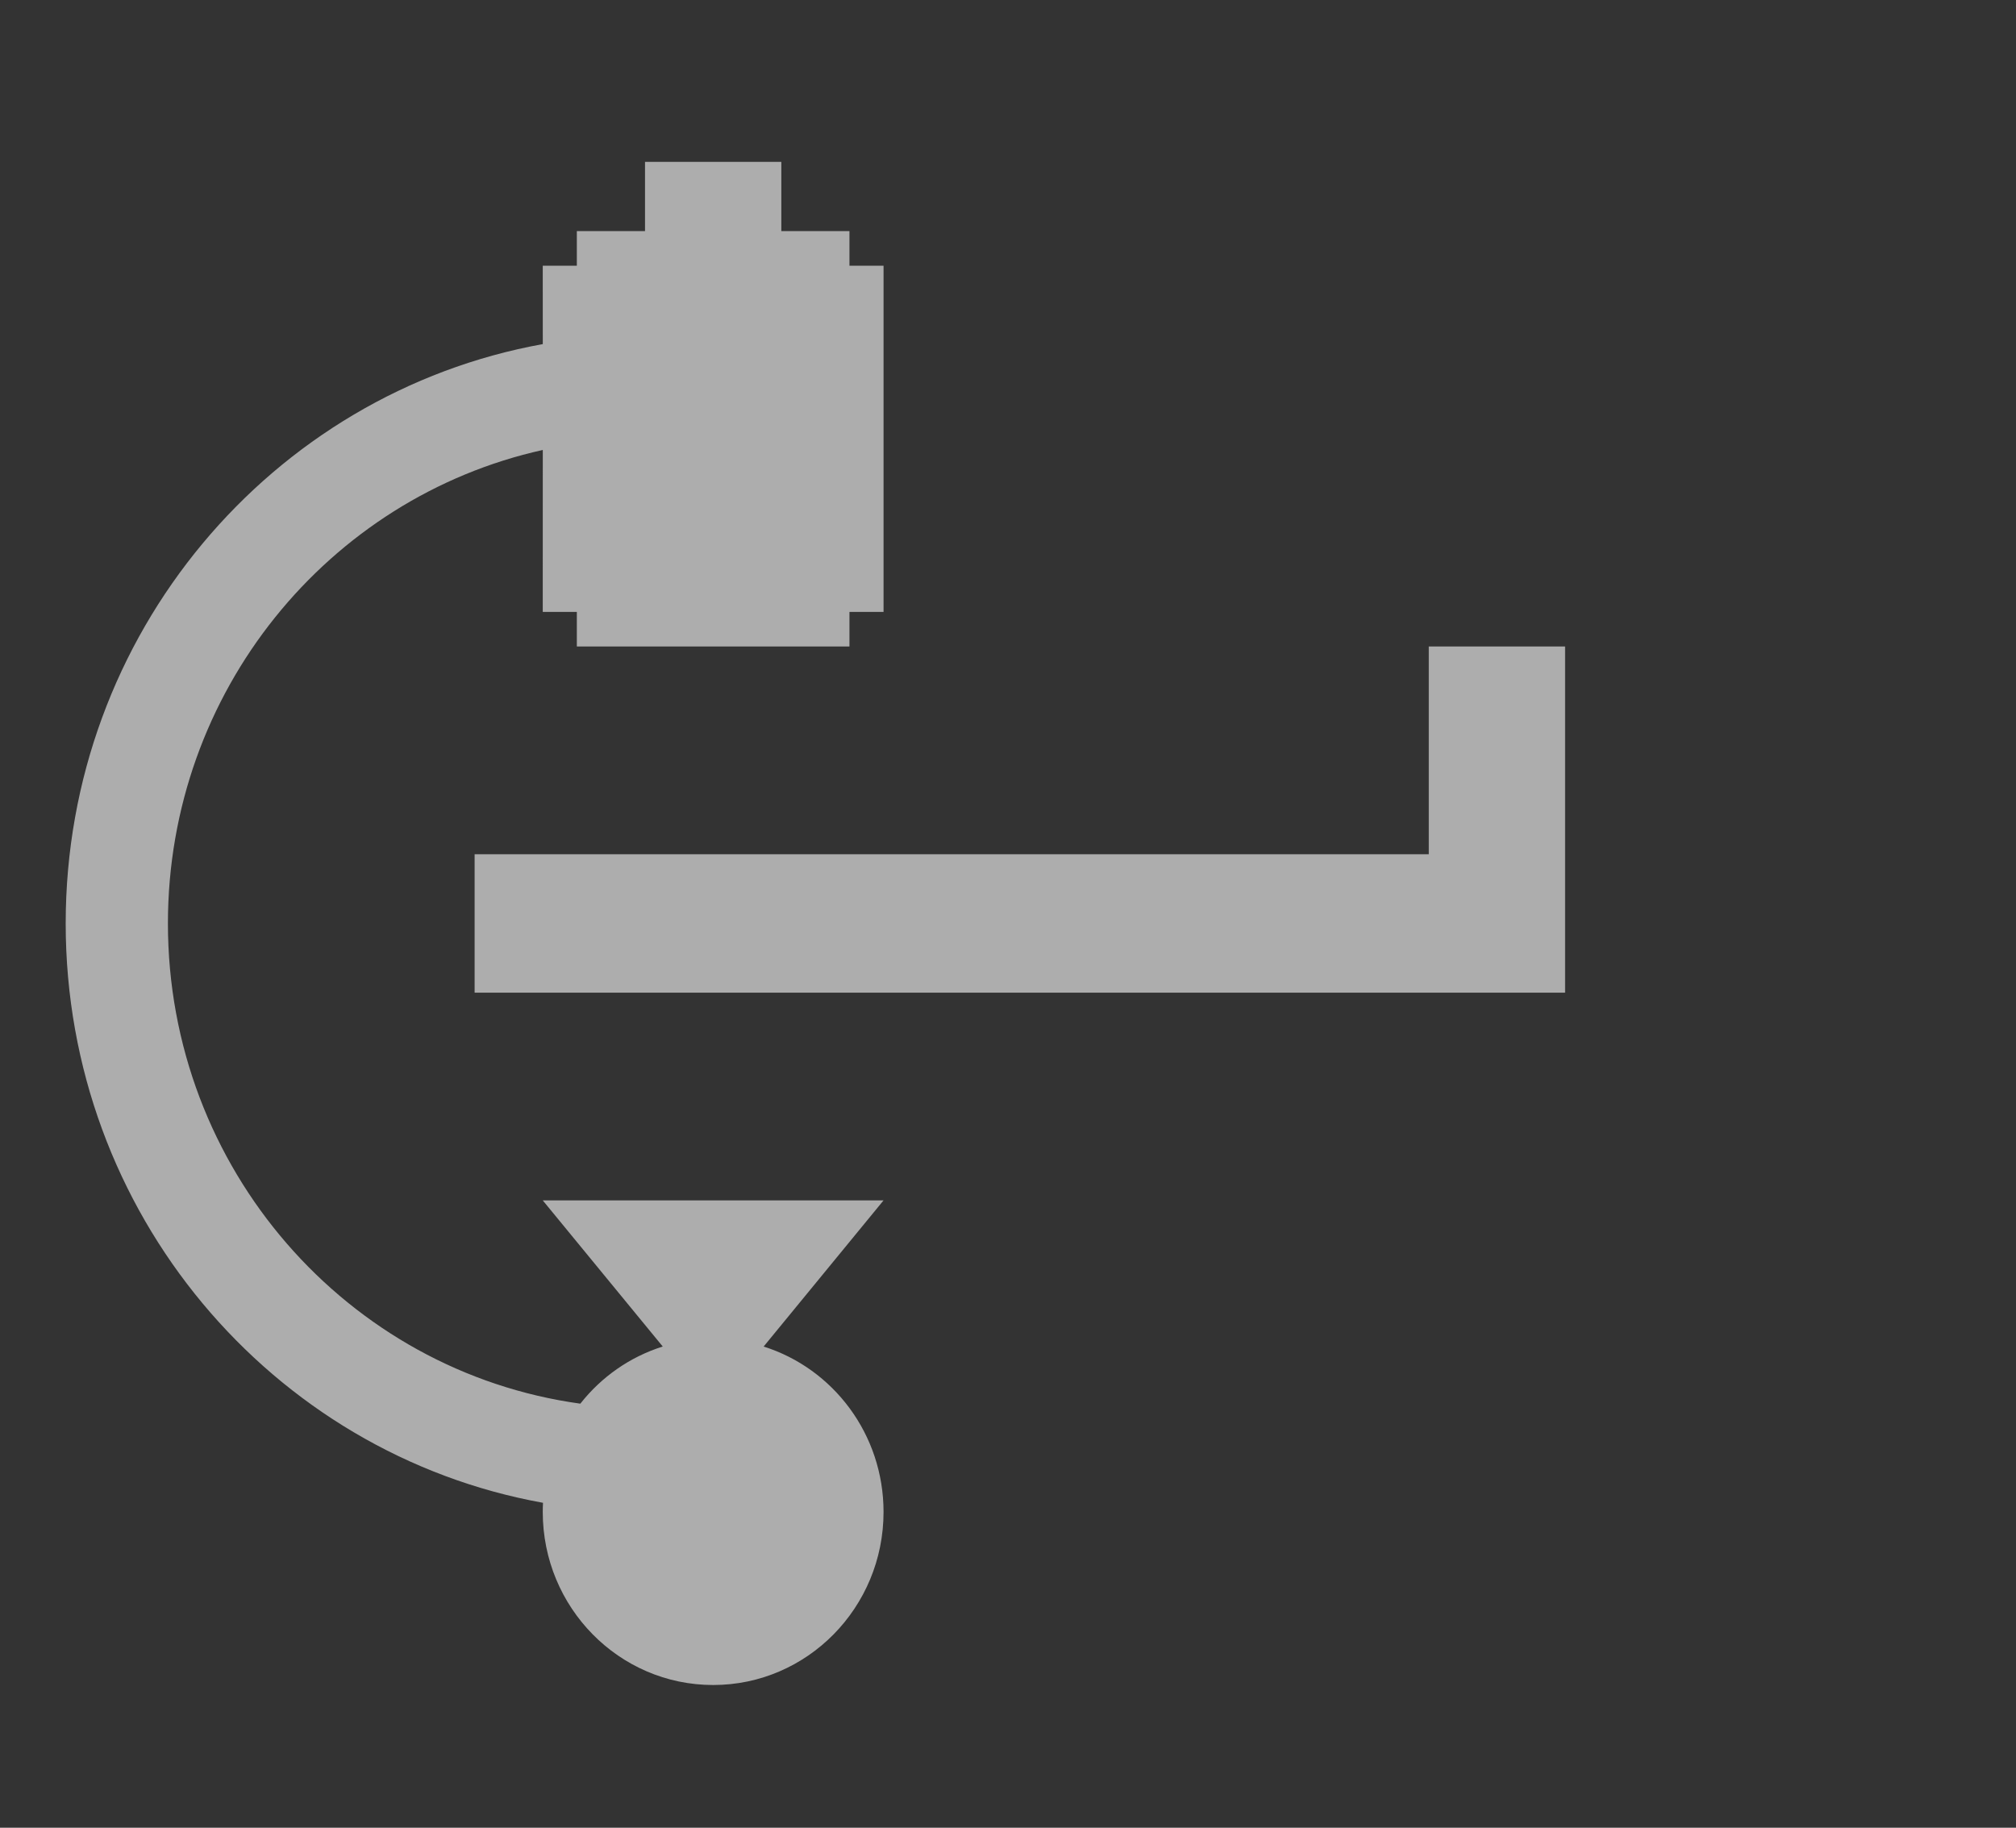 <svg width="75" height="68" viewBox="0 0 75 68" fill="none" xmlns="http://www.w3.org/2000/svg">
<rect x="0" y="0" width="75" height="68" fill="#333333" stroke="none"/>
<g opacity="0.6">
<g clip-path="url(#clip0_1324_71283)">
<path fill-rule="evenodd" clip-rule="evenodd" d="M29.067 6.023V8.599H31.602V9.887H32.87V22.766H31.602V24.053H21.46V22.766H20.192L20.193 16.741C12.218 18.509 6.247 25.724 6.247 34.356C6.247 43.486 12.926 51.03 21.59 52.223C22.37 51.23 23.434 50.481 24.656 50.097L20.192 44.66H32.87L28.409 50.098C30.993 50.911 32.87 53.358 32.87 56.251C32.87 59.807 30.032 62.69 26.531 62.69C23.03 62.69 20.192 59.807 20.192 56.251C20.192 56.137 20.195 56.023 20.201 55.911C10.109 54.092 2.444 45.134 2.444 34.356C2.444 23.583 10.104 14.627 20.193 12.802L20.192 9.887H21.46V8.599H23.996V6.023H29.067ZM58.225 24.053V36.932H17.657V31.781H53.154V24.053H58.225Z" fill="white"/>
</g>
</g>
<defs>
<clipPath id="clip0_1324_71283">
<rect width="58.649" height="59.58" fill="white" transform="translate(0 3.541)"/>
</clipPath>
</defs>
</svg>
